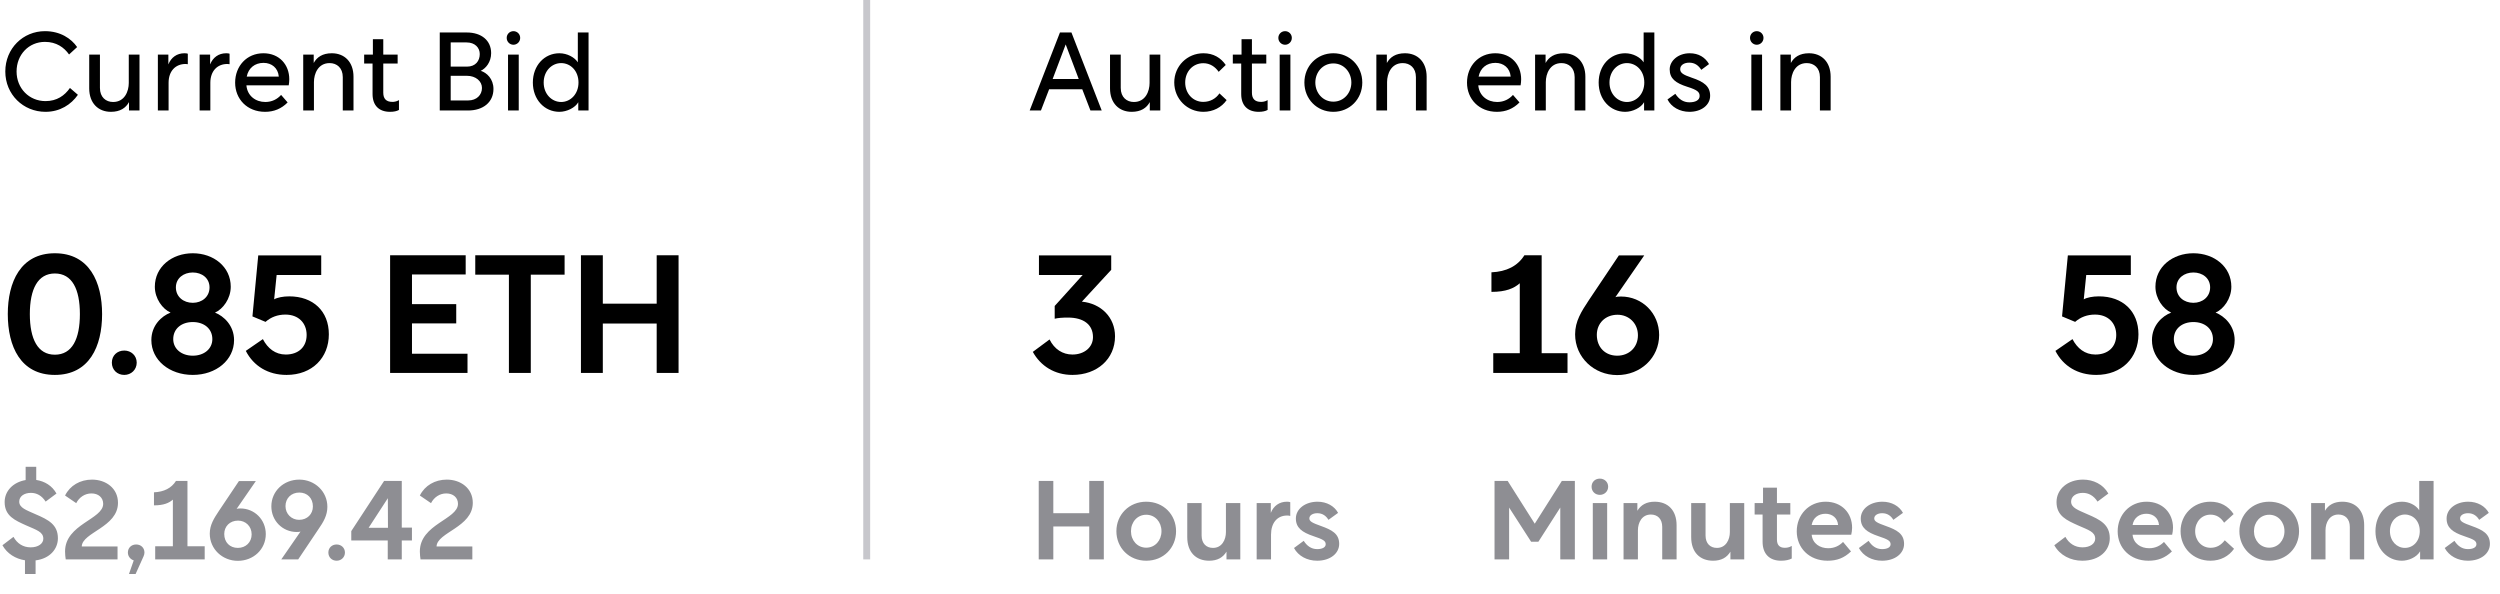 <svg width="362" height="86" viewBox="0 0 362 86" fill="none" xmlns="http://www.w3.org/2000/svg">
<path d="M10.128 12.736C9.36 13.84 8.24 14.64 6.592 14.64C4.208 14.64 2.4 12.784 2.4 10.352C2.4 7.92 4.16 6.064 6.512 6.064C8.16 6.064 9.28 6.864 10 7.888L11.168 6.816C10.32 5.584 8.736 4.512 6.512 4.512C3.328 4.512 0.768 7.024 0.768 10.352C0.768 13.68 3.36 16.192 6.592 16.192C8.688 16.192 10.304 15.136 11.28 13.728L10.128 12.736ZM12.919 12.8C12.919 14.928 14.215 16.192 16.055 16.192C17.399 16.192 18.215 15.632 18.679 14.784V16H20.199V7.904H18.647V12.016C18.647 13.216 18.055 14.768 16.375 14.768C15.335 14.768 14.471 14.08 14.471 12.736V7.904H12.919V12.8ZM24.379 7.904H22.859V16H24.411V11.984C24.411 10.32 25.387 9.264 26.875 9.264C26.987 9.264 27.131 9.28 27.195 9.296V7.776C27.083 7.728 26.891 7.712 26.699 7.712C25.611 7.712 24.779 8.32 24.379 9.328V7.904ZM30.426 7.904H28.906V16H30.458V11.984C30.458 10.32 31.434 9.264 32.922 9.264C33.034 9.264 33.178 9.28 33.242 9.296V7.776C33.13 7.728 32.938 7.712 32.746 7.712C31.658 7.712 30.826 8.32 30.426 9.328V7.904ZM41.808 12.352C41.856 12.064 41.888 11.776 41.888 11.472C41.888 9.392 40.464 7.712 38.144 7.712C35.712 7.712 34.048 9.584 34.048 11.968C34.048 14.336 35.776 16.192 38.384 16.192C39.664 16.192 40.752 15.744 41.648 14.832L40.704 13.744C40.144 14.368 39.376 14.768 38.416 14.768C37.024 14.768 35.808 13.888 35.68 12.352H41.808ZM38.16 9.104C39.36 9.104 40.256 9.856 40.368 11.072V11.088H35.728C35.968 9.856 36.896 9.104 38.16 9.104ZM43.906 7.904V16H45.458V11.888C45.458 10.688 46.05 9.136 47.73 9.136C48.77 9.136 49.634 9.824 49.634 11.168V16H51.186V11.104C51.186 8.976 49.89 7.712 48.05 7.712C46.706 7.712 45.89 8.272 45.426 9.12V7.904H43.906ZM52.73 7.904V9.2H53.946V13.616C53.946 15.264 54.874 16.192 56.474 16.192C57.034 16.192 57.466 16.096 57.77 15.92V14.496C57.386 14.736 56.986 14.752 56.81 14.752C55.93 14.752 55.498 14.304 55.498 13.424V9.2H57.578V7.904H55.498V5.68H53.994V7.904H52.73ZM63.677 4.704V16H67.773C69.965 16 71.453 14.8 71.453 12.88C71.453 11.408 70.461 10.512 69.613 10.256C70.349 9.904 71.117 8.992 71.117 7.696C71.117 5.856 69.709 4.704 67.597 4.704H63.677ZM65.261 14.544V10.976H67.613C68.893 10.976 69.789 11.76 69.789 12.736C69.789 13.76 69.005 14.544 67.805 14.544H65.261ZM65.261 9.648V6.144H67.565C68.781 6.144 69.469 6.912 69.469 7.824C69.469 8.8 68.877 9.648 67.613 9.648H65.261ZM74.346 6.48C74.874 6.48 75.322 6.048 75.322 5.488C75.322 4.928 74.874 4.512 74.346 4.512C73.818 4.512 73.37 4.928 73.37 5.488C73.37 6.048 73.818 6.48 74.346 6.48ZM73.562 16H75.114V7.904H73.562V16ZM85.222 16V4.704H83.669V9.024C83.206 8.304 82.133 7.712 80.998 7.712C78.838 7.712 77.157 9.472 77.157 11.952C77.157 14.416 78.838 16.192 80.998 16.192C82.102 16.192 83.302 15.584 83.734 14.8V16H85.222ZM78.725 11.952C78.725 10.272 79.909 9.136 81.254 9.136C82.597 9.136 83.766 10.24 83.766 11.952C83.766 13.632 82.597 14.768 81.254 14.768C79.909 14.768 78.725 13.632 78.725 11.952Z" fill="black"/>
<path d="M7.944 54.288C12.936 54.288 14.784 50.16 14.784 45.48C14.784 40.848 12.936 36.672 7.944 36.672C2.976 36.672 1.128 40.848 1.128 45.48C1.128 50.16 2.976 54.288 7.944 54.288ZM4.32 45.48C4.32 41.856 5.472 39.6 7.944 39.6C10.44 39.6 11.568 41.856 11.568 45.48C11.568 49.104 10.44 51.36 7.944 51.36C5.472 51.36 4.32 49.104 4.32 45.48ZM16.196 52.512C16.196 53.544 16.964 54.288 17.996 54.288C18.98 54.288 19.796 53.544 19.796 52.512C19.796 51.48 18.98 50.76 17.996 50.76C16.964 50.76 16.196 51.48 16.196 52.512ZM27.916 36.672C24.916 36.672 22.42 38.616 22.42 41.52C22.42 43.248 23.548 44.76 24.7 45.264C23.38 45.768 21.916 47.136 21.916 49.248C21.916 52.128 24.508 54.288 27.916 54.288C31.3 54.288 33.892 52.128 33.892 49.248C33.892 47.136 32.404 45.768 31.132 45.264C32.284 44.76 33.412 43.248 33.412 41.52C33.412 38.616 30.916 36.672 27.916 36.672ZM27.916 46.632C29.548 46.632 30.748 47.592 30.748 49.104C30.748 50.52 29.548 51.504 27.916 51.504C26.284 51.504 25.084 50.52 25.084 49.104C25.084 47.592 26.284 46.632 27.916 46.632ZM27.916 39.456C29.236 39.456 30.34 40.272 30.34 41.616C30.34 42.984 29.236 43.848 27.916 43.848C26.572 43.848 25.468 42.984 25.468 41.616C25.468 40.272 26.596 39.456 27.916 39.456ZM41.377 51.336C39.865 51.336 38.761 50.448 38.065 49.104L35.593 50.808C36.721 53.016 38.833 54.288 41.497 54.288C45.217 54.288 47.617 51.792 47.617 48.408C47.617 45.048 45.337 42.912 41.881 42.912C40.993 42.912 40.153 43.08 39.697 43.344L40.057 39.816H46.513V36.984H37.393L36.553 45.816L38.449 46.608C39.241 45.912 40.201 45.552 41.329 45.552C43.225 45.552 44.401 46.776 44.401 48.504C44.401 50.232 43.225 51.336 41.377 51.336ZM56.487 36.96V54H67.695V51.216H59.655V46.824H66.063V44.04H59.655V39.744H67.431V36.96H56.487ZM68.818 39.768H73.69V54H76.858V39.768H81.754V36.96H68.818V39.768ZM84.12 36.96V54H87.288V46.848H95.088V54H98.256V36.96H95.088V43.968H87.288V36.96H84.12Z" fill="black"/>
<path d="M3.616 83.112H5.152V81.144C7.232 80.888 8.384 79.48 8.384 77.944C8.384 75.96 7.008 75.256 5.136 74.456C3.824 73.864 2.784 73.544 2.784 72.632C2.784 71.864 3.504 71.368 4.48 71.368C5.296 71.368 6.048 71.752 6.608 72.632L8.176 71.464C7.536 70.312 6.464 69.688 5.248 69.496V67.592H3.712V69.512C1.92 69.816 0.672 71.08 0.672 72.696C0.672 74.728 2.192 75.352 3.776 76.072C5.328 76.76 6.272 77.016 6.272 78.008C6.272 78.696 5.568 79.256 4.432 79.256C3.344 79.256 2.48 78.696 1.952 77.736L0.352 78.952C1.04 80.184 2.256 80.92 3.616 81.128V83.112ZM13.245 71.448C14.252 71.448 14.941 72.056 14.941 72.952C14.941 75.208 9.421 75.896 9.421 79.848C9.421 80.296 9.469 80.68 9.517 81H17.02V79.128H11.836C11.9 77.08 17.084 76.344 17.084 72.808C17.084 70.68 15.309 69.448 13.325 69.448C11.613 69.448 10.14 70.296 9.421 71.752L11.037 72.856C11.469 72.008 12.284 71.448 13.245 71.448ZM18.677 83.112H19.637L20.789 80.552C20.869 80.36 20.917 80.2 20.917 80.008C20.917 79.32 20.405 78.84 19.717 78.84C19.029 78.84 18.517 79.32 18.517 80.008C18.517 80.568 18.901 81 19.365 81.144L18.677 83.112ZM25.032 79.096H22.472V81H29.64V79.096H27.144V69.64H25.48C24.824 70.68 23.752 71.224 22.296 71.288V73.176C23.688 73.176 24.472 72.84 25.032 72.344V79.096ZM34.438 81.208C36.694 81.208 38.486 79.544 38.486 77.336C38.486 75.24 36.854 73.624 34.806 73.624C34.566 73.624 34.374 73.64 34.262 73.688L37.046 69.656H34.598L31.702 73.976C30.982 75.064 30.374 76.008 30.374 77.272C30.374 79.496 32.198 81.208 34.438 81.208ZM34.438 79.336C33.286 79.336 32.47 78.536 32.47 77.32C32.47 76.232 33.27 75.384 34.47 75.384C35.558 75.384 36.438 76.2 36.438 77.368C36.438 78.52 35.59 79.336 34.438 79.336ZM43.339 69.448C41.083 69.448 39.291 71.112 39.291 73.32C39.291 75.416 40.923 77.032 42.971 77.032C43.211 77.032 43.403 77.016 43.515 76.968L40.731 81H43.179L46.075 76.68C46.827 75.592 47.403 74.648 47.403 73.384C47.403 71.16 45.579 69.448 43.339 69.448ZM43.339 71.32C44.491 71.32 45.307 72.12 45.307 73.336C45.307 74.424 44.507 75.272 43.307 75.272C42.219 75.272 41.339 74.424 41.339 73.288C41.339 72.136 42.187 71.32 43.339 71.32ZM47.547 80.008C47.547 80.696 48.059 81.192 48.747 81.192C49.403 81.192 49.947 80.696 49.947 80.008C49.947 79.32 49.403 78.84 48.747 78.84C48.059 78.84 47.547 79.32 47.547 80.008ZM50.865 76.904V78.264H56.145V81H58.177V78.264H59.649V76.392H58.177V69.64H55.617L50.865 76.904ZM56.161 72.136L56.177 76.424H53.377L56.161 72.136ZM64.62 71.448C65.627 71.448 66.316 72.056 66.316 72.952C66.316 75.208 60.795 75.896 60.795 79.848C60.795 80.296 60.843 80.68 60.892 81H68.395V79.128H63.212C63.276 77.08 68.46 76.344 68.46 72.808C68.46 70.68 66.683 69.448 64.7 69.448C62.987 69.448 61.516 70.296 60.795 71.752L62.411 72.856C62.843 72.008 63.66 71.448 64.62 71.448Z" fill="#8E8E93"/>
<line x1="125.5" y1="2.18557e-08" x2="125.5" y2="81" stroke="#C7C7CC"/>
<path d="M150.728 16L151.912 12.928H156.712L157.896 16H159.528L155.144 4.704H153.48L149.096 16H150.728ZM152.424 11.44L154.312 6.432L156.2 11.44H152.424ZM160.731 12.8C160.731 14.928 162.027 16.192 163.867 16.192C165.211 16.192 166.027 15.632 166.491 14.784V16H168.011V7.904H166.459V12.016C166.459 13.216 165.867 14.768 164.187 14.768C163.147 14.768 162.283 14.08 162.283 12.736V7.904H160.731V12.8ZM176.576 13.52C176.064 14.272 175.248 14.752 174.224 14.752C172.736 14.752 171.616 13.536 171.616 11.952C171.616 10.368 172.72 9.152 174.24 9.152C175.216 9.152 175.968 9.68 176.464 10.4L177.488 9.408C176.768 8.368 175.712 7.712 174.256 7.712C171.904 7.712 170.032 9.568 170.032 11.936C170.032 14.32 171.904 16.192 174.256 16.192C175.68 16.192 176.896 15.536 177.616 14.496L176.576 13.52ZM178.511 7.904V9.2H179.727V13.616C179.727 15.264 180.655 16.192 182.255 16.192C182.815 16.192 183.247 16.096 183.551 15.92V14.496C183.167 14.736 182.767 14.752 182.591 14.752C181.711 14.752 181.279 14.304 181.279 13.424V9.2H183.359V7.904H181.279V5.68H179.775V7.904H178.511ZM186.081 6.48C186.609 6.48 187.057 6.048 187.057 5.488C187.057 4.928 186.609 4.512 186.081 4.512C185.553 4.512 185.105 4.928 185.105 5.488C185.105 6.048 185.553 6.48 186.081 6.48ZM185.297 16H186.849V7.904H185.297V16ZM193.068 16.192C195.452 16.192 197.26 14.336 197.26 11.952C197.26 9.568 195.452 7.712 193.068 7.712C190.684 7.712 188.876 9.568 188.876 11.952C188.876 14.336 190.684 16.192 193.068 16.192ZM193.068 9.184C194.604 9.184 195.676 10.464 195.676 11.952C195.676 13.44 194.604 14.72 193.068 14.72C191.532 14.72 190.46 13.44 190.46 11.952C190.46 10.464 191.532 9.184 193.068 9.184ZM199.297 7.904V16H200.849V11.888C200.849 10.688 201.441 9.136 203.121 9.136C204.161 9.136 205.025 9.824 205.025 11.168V16H206.577V11.104C206.577 8.976 205.281 7.712 203.441 7.712C202.097 7.712 201.281 8.272 200.817 9.12V7.904H199.297ZM220.183 12.352C220.231 12.064 220.263 11.776 220.263 11.472C220.263 9.392 218.839 7.712 216.519 7.712C214.087 7.712 212.423 9.584 212.423 11.968C212.423 14.336 214.151 16.192 216.759 16.192C218.039 16.192 219.127 15.744 220.023 14.832L219.079 13.744C218.519 14.368 217.751 14.768 216.791 14.768C215.399 14.768 214.183 13.888 214.055 12.352H220.183ZM216.535 9.104C217.735 9.104 218.631 9.856 218.743 11.072V11.088H214.103C214.343 9.856 215.271 9.104 216.535 9.104ZM222.281 7.904V16H223.833V11.888C223.833 10.688 224.425 9.136 226.105 9.136C227.145 9.136 228.009 9.824 228.009 11.168V16H229.561V11.104C229.561 8.976 228.265 7.712 226.425 7.712C225.081 7.712 224.265 8.272 223.801 9.12V7.904H222.281ZM239.55 16V4.704H237.998V9.024C237.534 8.304 236.462 7.712 235.326 7.712C233.166 7.712 231.486 9.472 231.486 11.952C231.486 14.416 233.166 16.192 235.326 16.192C236.43 16.192 237.63 15.584 238.062 14.8V16H239.55ZM233.054 11.952C233.054 10.272 234.238 9.136 235.582 9.136C236.926 9.136 238.094 10.24 238.094 11.952C238.094 13.632 236.926 14.768 235.582 14.768C234.238 14.768 233.054 13.632 233.054 11.952ZM247.467 9.28C246.907 8.304 245.963 7.712 244.667 7.712C242.987 7.712 241.771 8.816 241.771 10.048C241.771 11.392 242.651 12.032 244.299 12.56C245.787 13.024 246.107 13.328 246.107 13.904C246.107 14.464 245.563 14.816 244.619 14.816C243.723 14.816 243.083 14.336 242.587 13.584L241.451 14.4C242.011 15.504 243.227 16.192 244.635 16.192C246.379 16.192 247.627 15.2 247.627 13.872C247.627 12.496 246.731 11.84 244.955 11.248C243.675 10.816 243.291 10.528 243.291 10.016C243.291 9.456 243.819 9.072 244.603 9.072C245.419 9.072 245.947 9.488 246.347 10.112L247.467 9.28ZM254.378 6.48C254.906 6.48 255.354 6.048 255.354 5.488C255.354 4.928 254.906 4.512 254.378 4.512C253.85 4.512 253.402 4.928 253.402 5.488C253.402 6.048 253.85 6.48 254.378 6.48ZM253.594 16H255.146V7.904H253.594V16ZM257.797 7.904V16H259.349V11.888C259.349 10.688 259.941 9.136 261.621 9.136C262.661 9.136 263.525 9.824 263.525 11.168V16H265.077V11.104C265.077 8.976 263.781 7.712 261.941 7.712C260.597 7.712 259.781 8.272 259.317 9.12V7.904H257.797Z" fill="black"/>
<path d="M149.552 50.952C150.68 52.992 152.696 54.288 155.288 54.288C158.864 54.288 161.456 51.984 161.456 48.696C161.456 45.936 159.416 43.944 156.656 43.68L160.904 39.072V36.984H150.44V39.816H156.776L152.72 44.304V46.152C153.2 46.032 153.872 45.984 154.64 45.984C156.92 45.984 158.264 47.016 158.264 48.816C158.264 50.28 157.016 51.336 155.288 51.336C153.872 51.336 152.672 50.568 151.976 49.152L149.552 50.952Z" fill="black"/>
<path d="M150.408 69.64V81H152.52V76.232H157.72V81H159.832V69.64H157.72V74.312H152.52V69.64H150.408ZM165.974 72.648C163.494 72.648 161.654 74.52 161.654 76.92C161.654 79.32 163.494 81.192 165.974 81.192C168.486 81.192 170.294 79.32 170.294 76.92C170.294 74.52 168.486 72.648 165.974 72.648ZM165.974 74.536C167.254 74.536 168.182 75.576 168.182 76.92C168.182 78.264 167.254 79.304 165.974 79.304C164.694 79.304 163.766 78.264 163.766 76.92C163.766 75.576 164.694 74.536 165.974 74.536ZM171.915 72.84V77.784C171.915 79.944 173.163 81.192 175.083 81.192C176.283 81.192 177.083 80.728 177.595 79.88V81H179.595V72.84H177.515V77.048C177.515 78.152 176.939 79.336 175.643 79.336C174.683 79.336 173.995 78.712 173.995 77.544V72.84H171.915ZM184.013 72.84H181.965V81H184.045V77.416C184.045 75.736 184.925 74.648 186.381 74.648C186.573 74.648 186.717 74.664 186.829 74.712V72.712C186.717 72.664 186.525 72.648 186.333 72.648C185.245 72.648 184.413 73.256 184.013 74.264V72.84ZM190.73 81.192C192.618 81.192 193.914 80.136 193.914 78.76C193.914 77.272 192.842 76.728 191.29 76.168C190.026 75.72 189.594 75.496 189.594 75.064C189.594 74.616 190.09 74.312 190.746 74.312C191.514 74.312 192.026 74.712 192.362 75.272L193.754 74.264C193.226 73.288 192.122 72.648 190.778 72.648C189.018 72.648 187.642 73.672 187.642 75.08C187.642 76.424 188.538 77.08 190.202 77.64C191.53 78.088 191.962 78.296 191.962 78.808C191.962 79.24 191.498 79.512 190.73 79.512C189.85 79.512 189.226 79.016 188.778 78.312L187.37 79.352C187.993 80.504 189.258 81.192 190.73 81.192Z" fill="#8E8E93"/>
<path d="M220.064 51.144H216.224V54H226.976V51.144H223.232V36.96H220.736C219.752 38.52 218.144 39.336 215.96 39.432V42.264C218.048 42.264 219.224 41.76 220.064 41.016V51.144ZM234.172 54.312C237.556 54.312 240.244 51.816 240.244 48.504C240.244 45.36 237.796 42.936 234.724 42.936C234.364 42.936 234.076 42.96 233.908 43.032L238.084 36.984H234.412L230.068 43.464C228.988 45.096 228.076 46.512 228.076 48.408C228.076 51.744 230.812 54.312 234.172 54.312ZM234.172 51.504C232.444 51.504 231.22 50.304 231.22 48.48C231.22 46.848 232.42 45.576 234.22 45.576C235.852 45.576 237.172 46.8 237.172 48.552C237.172 50.28 235.9 51.504 234.172 51.504Z" fill="black"/>
<path d="M216.408 81H218.52V73.496L221.704 78.44H222.76L225.928 73.496V81H228.04V69.64H226.152L222.232 75.832L218.312 69.64H216.408V81ZM230.637 81H232.717V72.84H230.637V81ZM231.661 69.304C230.973 69.304 230.461 69.784 230.461 70.472C230.461 71.16 230.973 71.656 231.661 71.656C232.317 71.656 232.861 71.16 232.861 70.472C232.861 69.784 232.317 69.304 231.661 69.304ZM235.09 72.84V81H237.17V76.792C237.17 75.672 237.746 74.504 239.042 74.504C240.002 74.504 240.69 75.128 240.69 76.296V81H242.77V76.056C242.77 73.896 241.522 72.648 239.602 72.648C238.402 72.648 237.602 73.112 237.09 73.96V72.84H235.09ZM244.884 72.84V77.784C244.884 79.944 246.132 81.192 248.052 81.192C249.252 81.192 250.052 80.728 250.564 79.88V81H252.564V72.84H250.484V77.048C250.484 78.152 249.908 79.336 248.612 79.336C247.652 79.336 246.964 78.712 246.964 77.544V72.84H244.884ZM254.07 72.84V74.504H255.222V78.44C255.222 80.216 256.23 81.192 257.894 81.192C258.582 81.192 259.078 81.064 259.446 80.872V79.048C259.078 79.288 258.678 79.32 258.438 79.32C257.686 79.32 257.302 78.92 257.302 78.136V74.504H259.238V72.84H257.302V70.616H255.286V72.84H254.07ZM264.345 72.648C261.913 72.648 260.169 74.552 260.169 76.936C260.169 79.32 261.945 81.192 264.633 81.192C265.977 81.192 267.017 80.808 268.025 79.848L266.873 78.472C266.377 78.984 265.673 79.384 264.729 79.384C263.529 79.384 262.457 78.712 262.329 77.432H268.057C268.121 77.128 268.185 76.792 268.185 76.424C268.185 74.264 266.665 72.648 264.345 72.648ZM264.329 74.392C265.305 74.392 266.073 75 266.153 76.008V76.024H262.329C262.505 75 263.305 74.392 264.329 74.392ZM272.526 81.192C274.414 81.192 275.71 80.136 275.71 78.76C275.71 77.272 274.638 76.728 273.086 76.168C271.822 75.72 271.39 75.496 271.39 75.064C271.39 74.616 271.886 74.312 272.542 74.312C273.31 74.312 273.822 74.712 274.158 75.272L275.55 74.264C275.022 73.288 273.918 72.648 272.574 72.648C270.814 72.648 269.438 73.672 269.438 75.08C269.438 76.424 270.334 77.08 271.998 77.64C273.326 78.088 273.758 78.296 273.758 78.808C273.758 79.24 273.294 79.512 272.526 79.512C271.646 79.512 271.022 79.016 270.574 78.312L269.166 79.352C269.79 80.504 271.054 81.192 272.526 81.192Z" fill="#8E8E93"/>
<path d="M303.408 51.336C301.896 51.336 300.792 50.448 300.096 49.104L297.624 50.808C298.752 53.016 300.864 54.288 303.528 54.288C307.248 54.288 309.648 51.792 309.648 48.408C309.648 45.048 307.368 42.912 303.912 42.912C303.024 42.912 302.184 43.08 301.728 43.344L302.088 39.816H308.544V36.984H299.424L298.584 45.816L300.48 46.608C301.272 45.912 302.232 45.552 303.36 45.552C305.256 45.552 306.432 46.776 306.432 48.504C306.432 50.232 305.256 51.336 303.408 51.336ZM317.603 36.672C314.603 36.672 312.107 38.616 312.107 41.52C312.107 43.248 313.235 44.76 314.387 45.264C313.067 45.768 311.603 47.136 311.603 49.248C311.603 52.128 314.195 54.288 317.603 54.288C320.987 54.288 323.579 52.128 323.579 49.248C323.579 47.136 322.091 45.768 320.819 45.264C321.971 44.76 323.099 43.248 323.099 41.52C323.099 38.616 320.603 36.672 317.603 36.672ZM317.603 46.632C319.235 46.632 320.435 47.592 320.435 49.104C320.435 50.52 319.235 51.504 317.603 51.504C315.971 51.504 314.771 50.52 314.771 49.104C314.771 47.592 315.971 46.632 317.603 46.632ZM317.603 39.456C318.923 39.456 320.027 40.272 320.027 41.616C320.027 42.984 318.923 43.848 317.603 43.848C316.259 43.848 315.155 42.984 315.155 41.616C315.155 40.272 316.283 39.456 317.603 39.456Z" fill="black"/>
<path d="M305.288 71.464C304.52 70.104 303.096 69.448 301.624 69.448C299.4 69.448 297.784 70.84 297.784 72.696C297.784 74.728 299.304 75.352 300.888 76.072C302.44 76.76 303.384 77.016 303.384 78.008C303.384 78.696 302.68 79.256 301.544 79.256C300.456 79.256 299.592 78.696 299.064 77.736L297.464 78.952C298.28 80.424 299.848 81.192 301.512 81.192C304.056 81.192 305.496 79.672 305.496 77.944C305.496 75.96 304.12 75.256 302.248 74.456C300.936 73.864 299.896 73.544 299.896 72.632C299.896 71.864 300.616 71.368 301.592 71.368C302.408 71.368 303.16 71.752 303.72 72.632L305.288 71.464ZM310.814 72.648C308.382 72.648 306.638 74.552 306.638 76.936C306.638 79.32 308.414 81.192 311.102 81.192C312.446 81.192 313.486 80.808 314.494 79.848L313.342 78.472C312.846 78.984 312.142 79.384 311.198 79.384C309.998 79.384 308.926 78.712 308.798 77.432H314.526C314.59 77.128 314.654 76.792 314.654 76.424C314.654 74.264 313.134 72.648 310.814 72.648ZM310.798 74.392C311.774 74.392 312.542 75 312.622 76.008V76.024H308.798C308.974 75 309.774 74.392 310.798 74.392ZM322.147 78.232C321.651 78.888 320.995 79.32 320.099 79.32C318.803 79.32 317.859 78.28 317.859 76.92C317.859 75.56 318.803 74.52 320.083 74.52C320.963 74.52 321.603 74.968 322.051 75.688L323.427 74.44C322.659 73.288 321.539 72.648 320.067 72.648C317.587 72.648 315.747 74.52 315.747 76.904C315.747 79.336 317.587 81.192 320.067 81.192C321.539 81.192 322.739 80.536 323.491 79.464L322.147 78.232ZM328.583 72.648C326.103 72.648 324.263 74.52 324.263 76.92C324.263 79.32 326.103 81.192 328.583 81.192C331.095 81.192 332.903 79.32 332.903 76.92C332.903 74.52 331.095 72.648 328.583 72.648ZM328.583 74.536C329.863 74.536 330.791 75.576 330.791 76.92C330.791 78.264 329.863 79.304 328.583 79.304C327.303 79.304 326.375 78.264 326.375 76.92C326.375 75.576 327.303 74.536 328.583 74.536ZM334.653 72.84V81H336.733V76.792C336.733 75.672 337.309 74.504 338.605 74.504C339.565 74.504 340.253 75.128 340.253 76.296V81H342.333V76.056C342.333 73.896 341.085 72.648 339.165 72.648C337.965 72.648 337.165 73.112 336.653 73.96V72.84H334.653ZM348.223 79.336C347.071 79.336 346.063 78.36 346.063 76.904C346.063 75.464 347.071 74.504 348.223 74.504C349.423 74.504 350.383 75.432 350.383 76.904C350.383 78.376 349.423 79.336 348.223 79.336ZM350.431 81H352.383V69.64H350.303V73.88C349.807 73.112 348.799 72.648 347.823 72.648C345.599 72.648 343.967 74.472 343.967 76.92C343.967 79.432 345.679 81.192 347.791 81.192C348.703 81.192 349.919 80.728 350.431 79.832V81ZM357.355 81.192C359.243 81.192 360.539 80.136 360.539 78.76C360.539 77.272 359.467 76.728 357.915 76.168C356.651 75.72 356.219 75.496 356.219 75.064C356.219 74.616 356.715 74.312 357.371 74.312C358.139 74.312 358.651 74.712 358.987 75.272L360.379 74.264C359.851 73.288 358.747 72.648 357.403 72.648C355.643 72.648 354.267 73.672 354.267 75.08C354.267 76.424 355.163 77.08 356.827 77.64C358.155 78.088 358.587 78.296 358.587 78.808C358.587 79.24 358.123 79.512 357.355 79.512C356.475 79.512 355.851 79.016 355.403 78.312L353.995 79.352C354.618 80.504 355.883 81.192 357.355 81.192Z" fill="#8E8E93"/>
</svg>

